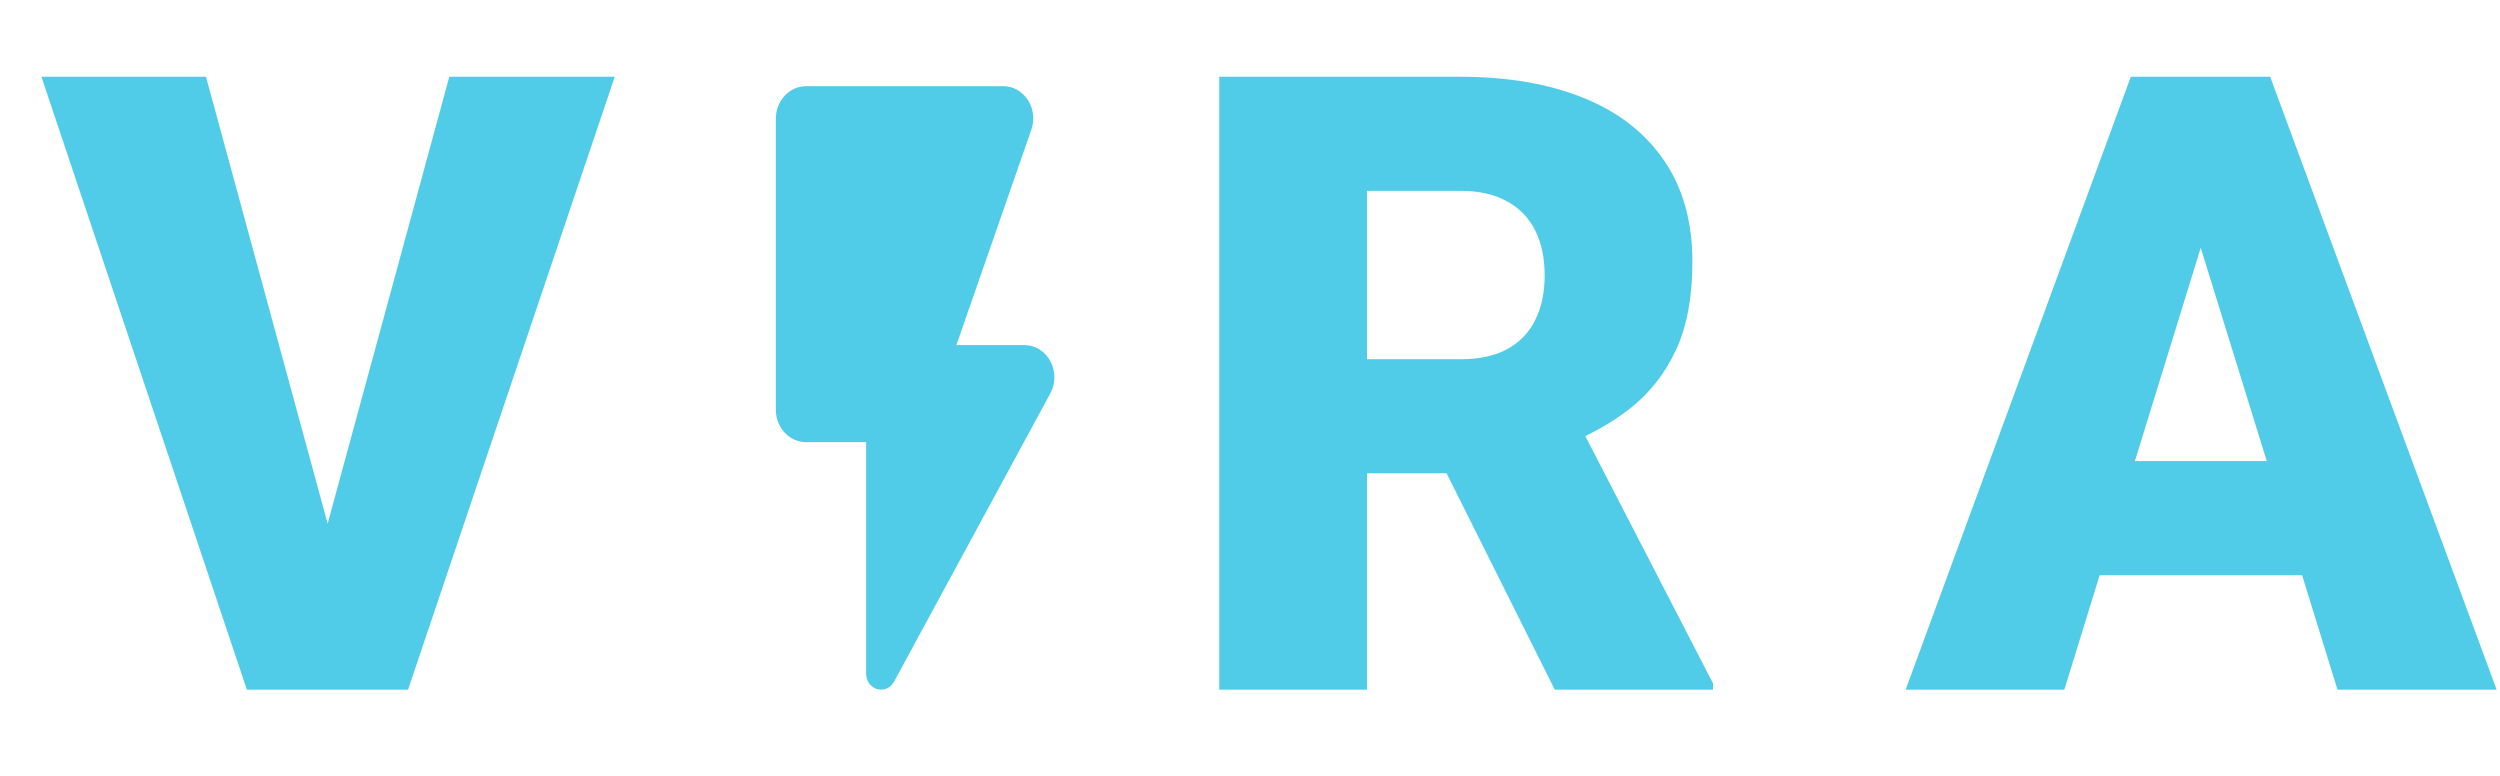 <svg width="58" height="18" viewBox="0 0 58 18" fill="none" xmlns="http://www.w3.org/2000/svg">
<path d="M7.465 12.65L10.424 1.781H14.262L9.467 16H6.986L7.465 12.65ZM4.779 1.781L7.738 12.65L8.236 16H5.727L0.961 1.781H4.779ZM28.287 1.781H33.883C34.977 1.781 35.927 1.944 36.734 2.27C37.542 2.595 38.163 3.077 38.6 3.715C39.042 4.353 39.264 5.141 39.264 6.078C39.264 6.892 39.137 7.572 38.883 8.119C38.629 8.666 38.274 9.118 37.818 9.477C37.369 9.828 36.845 10.118 36.246 10.346L35.123 10.98H30.426L30.406 8.334H33.883C34.319 8.334 34.68 8.256 34.967 8.1C35.253 7.943 35.468 7.722 35.611 7.436C35.761 7.143 35.836 6.794 35.836 6.391C35.836 5.98 35.761 5.629 35.611 5.336C35.462 5.043 35.24 4.818 34.947 4.662C34.661 4.506 34.306 4.428 33.883 4.428H31.715V16H28.287V1.781ZM36.07 16L32.926 9.711L36.559 9.691L39.742 15.854V16H36.07ZM51.359 4.77L47.893 16H44.211L49.435 1.781H51.77L51.359 4.77ZM54.23 16L50.754 4.77L50.305 1.781H52.668L57.922 16H54.23ZM54.094 10.697V13.344H46.799V10.697H54.094Z" fill="#50CCE8"/>
<path d="M18 2.751V9.507C18 9.92 18.314 10.258 18.698 10.258H20.094V15.625C20.094 16.008 20.561 16.143 20.743 15.813L24.365 9.132C24.428 9.018 24.461 8.889 24.462 8.757C24.462 8.625 24.43 8.495 24.369 8.381C24.309 8.267 24.221 8.172 24.114 8.106C24.008 8.04 23.888 8.005 23.765 8.006H22.188L23.926 3.013C23.966 2.9 23.98 2.778 23.967 2.658C23.954 2.538 23.913 2.423 23.849 2.323C23.785 2.223 23.7 2.142 23.6 2.085C23.5 2.029 23.389 2 23.277 2H18.698C18.314 2 18 2.338 18 2.751Z" fill="#50CCE8"/>
</svg>